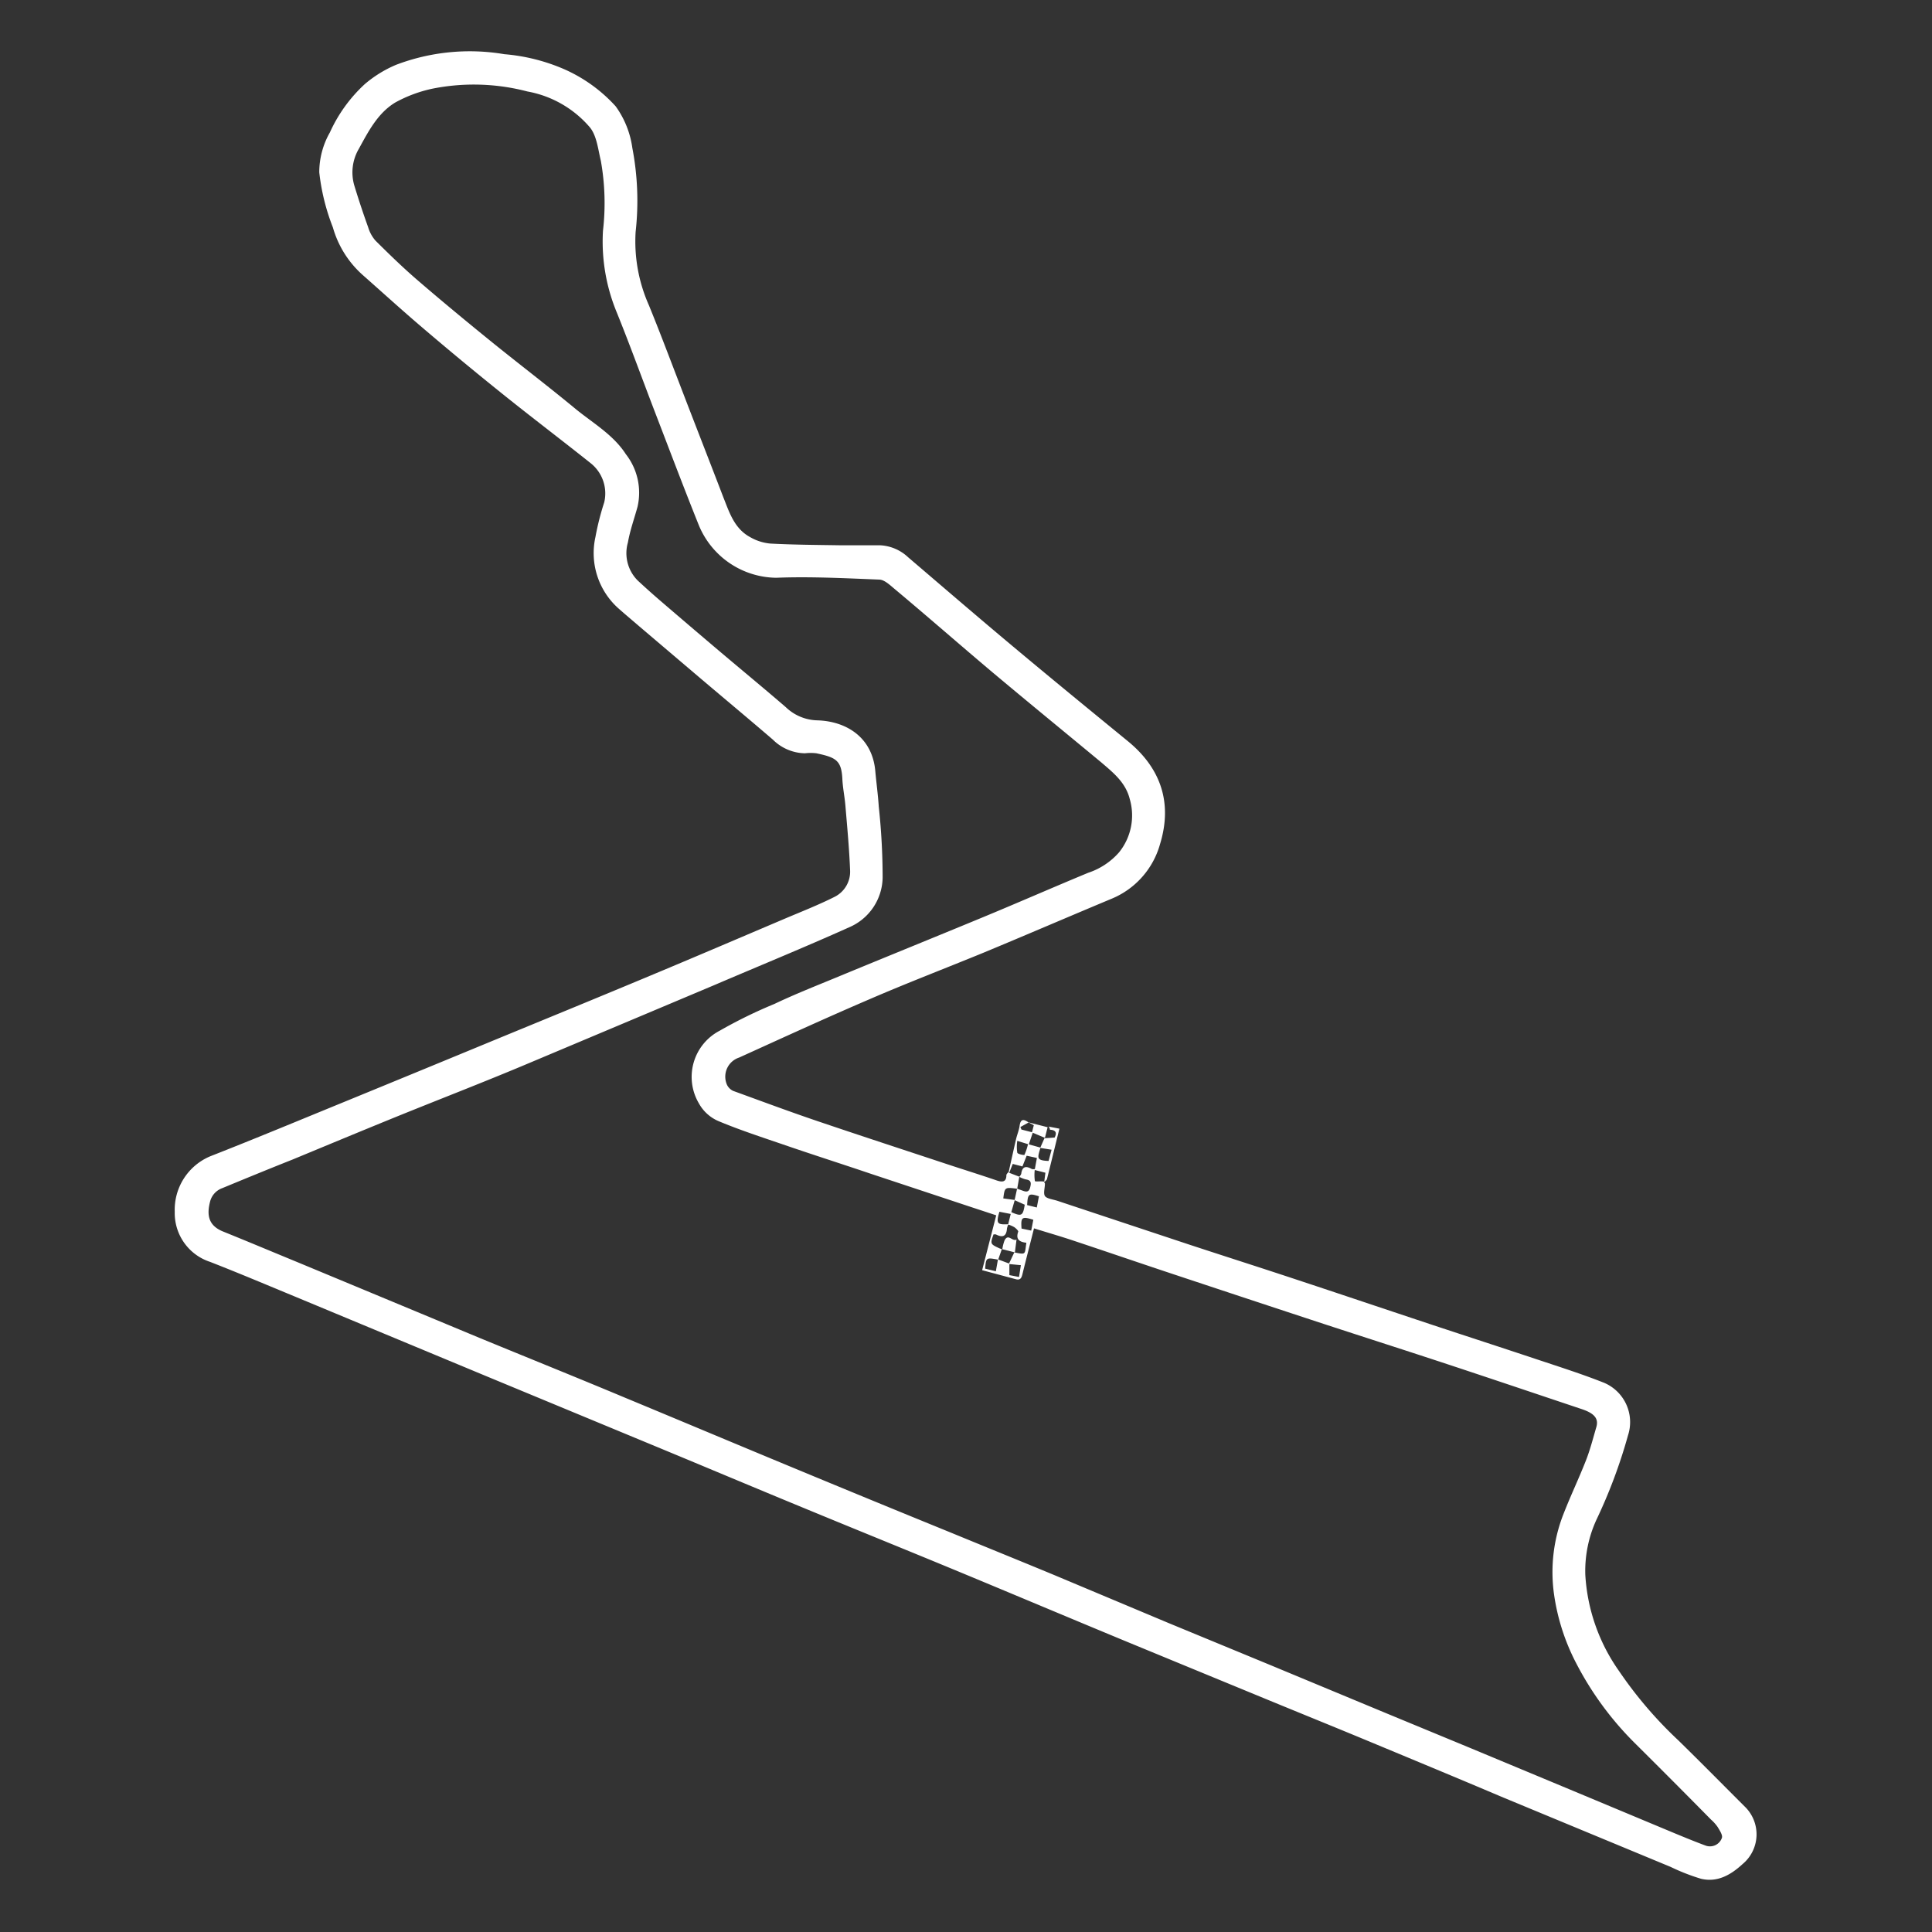 <svg id="Layer_1" data-name="Layer 1" xmlns="http://www.w3.org/2000/svg" viewBox="0 0 200 200"><rect x="0" y="0" width="200" height="200" fill="#333333" stroke="none"/><title>Circuits</title><path d="M108.09,122.4s.08.09.08.13c0,.44-.18,1,0,1.28s.85.35,1.3.5q6.86,2.28,13.73,4.56c3.59,1.18,7.2,2.33,10.79,3.52,4.78,1.58,9.56,3.19,14.34,4.78,3.6,1.19,7.2,2.36,10.8,3.56,2.31.77,4.64,1.51,6.91,2.41a4.42,4.42,0,0,1,2.49,5.45,53.9,53.9,0,0,1-3.28,8.76,12.71,12.71,0,0,0-1.14,5.66,19.17,19.17,0,0,0,3.51,10,42.54,42.54,0,0,0,6.12,7.15c2.3,2.25,4.56,4.54,6.83,6.81a4,4,0,0,1-.18,6c-1.22,1.12-2.6,1.92-4.3,1.52a21.43,21.43,0,0,1-3.15-1.23L155.43,186c-4.71-2-9.4-3.94-14.11-5.9-3.35-1.39-6.71-2.75-10.06-4.13q-7.43-3.06-14.85-6.12c-5.84-2.42-11.67-4.88-17.51-7.3-5.41-2.24-10.83-4.43-16.24-6.67-4.63-1.91-9.26-3.86-13.89-5.78l-18.55-7.69-19.47-8.1c-3-1.24-6-2.51-9-3.68a5.31,5.31,0,0,1-3.66-5.18,6,6,0,0,1,3.67-5.75c4.64-1.82,9.25-3.74,13.87-5.63q7.71-3.16,15.4-6.34c5.46-2.25,10.93-4.49,16.38-6.77,4.58-1.91,9.15-3.87,13.72-5.81,1.76-.75,3.56-1.45,5.27-2.31A2.91,2.91,0,0,0,88,90.07c-.09-2.25-.3-4.49-.49-6.73-.08-.91-.27-1.81-.31-2.72-.1-1.91-.66-2.21-2.69-2.64a5.13,5.13,0,0,0-1.19,0A4.83,4.83,0,0,1,80,76.56c-2.48-2.13-5-4.23-7.49-6.34l-6.33-5.38c-.72-.62-1.45-1.23-2.16-1.86a7.67,7.67,0,0,1-2.38-7.39A27.88,27.88,0,0,1,62.55,52a4,4,0,0,0-1.44-4.08c-3-2.39-6.09-4.73-9.09-7.14q-4.2-3.37-8.3-6.87c-2.09-1.78-4.12-3.63-6.17-5.44a10.37,10.37,0,0,1-3.09-4.93,22.25,22.25,0,0,1-1.41-5.7,8.34,8.34,0,0,1,1.1-4.13,15.43,15.43,0,0,1,3.61-5,12.41,12.41,0,0,1,3.24-2,21.46,21.46,0,0,1,11.21-1.1,19.59,19.59,0,0,1,6.21,1.56A15.8,15.8,0,0,1,63.73,11a9.58,9.58,0,0,1,1.73,4.32A29,29,0,0,1,65.8,24a16.23,16.23,0,0,0,1.37,7.59c1.08,2.64,2.09,5.32,3.12,8,1.53,4,3.07,7.92,4.59,11.89C75.49,53,76,54.71,77.65,55.6a5.1,5.1,0,0,0,2.1.67c2.46.13,4.93.14,7.4.18,1.32,0,2.64,0,4,0A4.54,4.54,0,0,1,94,57.68c3.63,3.1,7.25,6.22,10.91,9.28,3.93,3.29,7.89,6.53,11.85,9.77,3.44,2.82,4.62,6.41,3.33,10.64a8.62,8.62,0,0,1-5,5.66c-4.43,1.85-8.84,3.75-13.27,5.59-4,1.64-8,3.17-11.9,4.86-4.5,1.93-9,4-13.41,6a2.08,2.08,0,0,0-1.3,2.7,1.32,1.32,0,0,0,.69.75c3,1.09,5.92,2.18,8.91,3.19,4.4,1.49,8.81,2.93,13.22,4.39,1.72.57,3.44,1.1,5.15,1.69.61.21,1,.15,1-.55,0-.09.1-.18.16-.27l.06,0,1.12.43-.22,1.25c-1.29-.17-1.29-.17-1.44,1l1.19.16-.36,1.26c1.06.47,1.21.39,1.39-.77l-1.05-.47.26-1.19.58.21c.36.13.64.17.77-.33s.1-.76-.46-.84a3.12,3.12,0,0,1-.66-.26c.07-.11.18-.22.2-.34.11-.78.52-.8,1.1-.47a.84.84,0,0,0,.31,0l0,0a4.35,4.35,0,0,0,0,1.23c0,.11.62,0,.95.07Zm-3.6,8.41V132l1,.19.19-1.22-1.25-.12.57-1.2c1.26.24,1.06.23,1.25-1-.69-.08-1.14-.33-.84-1.16,0-.1-.24-.34-.42-.46a3.15,3.15,0,0,0-.63-.27l.27-1.09-1.17-.23c-.37,1.21-.24,1.36.93,1.29a1.94,1.94,0,0,0-.15.45c-.06.85-.48.95-1.16.6-.06,0-.15,0-.23,0-.35,1-.35,1,.64,1.46l.22.07-.38,1.09c-1.25-.23-1.25-.23-1.35.93l1.11.27.22-1.23Zm-1.36-5-2.55-.84-10.43-3.46c-2.95-1-5.9-1.94-8.84-2.95-2.33-.8-4.68-1.56-6.95-2.51a4.19,4.19,0,0,1-2-1.81,5.39,5.39,0,0,1,2.14-7.54,49.19,49.19,0,0,1,5.66-2.77c2.1-1,4.23-1.84,6.36-2.72,5.1-2.11,10.21-4.18,15.31-6.29,3.62-1.5,7.2-3.07,10.82-4.57a7.28,7.28,0,0,0,3.19-2.11,6.08,6.08,0,0,0,1.11-5.53C116.52,81,115.26,80,114,78.92c-3.74-3.1-7.5-6.17-11.22-9.29C99.35,66.74,96,63.8,92.54,60.91c-.45-.38-1-.89-1.5-.91-3.56-.14-7.13-.33-10.69-.19a8.78,8.78,0,0,1-8-5.42c-1.54-3.83-3-7.7-4.48-11.55-1.36-3.53-2.64-7.09-4.06-10.59a19.16,19.16,0,0,1-1.39-8.36,24.92,24.92,0,0,0-.22-7.24c-.29-1.19-.42-2.58-1.13-3.46A11.1,11.1,0,0,0,54.6,9.47a21.88,21.88,0,0,0-9.79-.3,14,14,0,0,0-3.89,1.44c-1.81,1.09-2.79,3-3.77,4.79a4.82,4.82,0,0,0-.47,3.81q.66,2.17,1.43,4.31a3.72,3.72,0,0,0,.76,1.39c1.44,1.43,2.9,2.85,4.44,4.17,2.44,2.1,4.92,4.15,7.42,6.18,2.95,2.39,6,4.71,8.9,7.11,1.8,1.46,3.87,2.65,5.16,4.65A6.48,6.48,0,0,1,66,52.45c-.34,1.24-.78,2.45-1,3.71a4,4,0,0,0,1,3.92q1.13,1.05,2.3,2.06,3.12,2.68,6.26,5.34c2.26,1.91,4.54,3.79,6.78,5.72a4.87,4.87,0,0,0,3.27,1.37c3,.09,5.69,1.75,6,5.25.11,1.23.28,2.45.36,3.68a69,69,0,0,1,.4,7.37A5.7,5.7,0,0,1,87.89,96c-4.63,2.08-9.33,4-14,6q-9.49,4-19,8c-4.73,2-9.5,3.83-14.24,5.76-3.46,1.41-6.9,2.84-10.35,4.27C27.85,121,25.42,122,23,123a2,2,0,0,0-1.24,1.34c-.38,1.43-.2,2.53,1.34,3.15,2.6,1.05,5.19,2.14,7.79,3.21q9.43,3.92,18.85,7.84c5,2.06,10,4.07,14.94,6.14,5.88,2.44,11.75,4.91,17.64,7.35q8,3.32,16.05,6.6c3.57,1.47,7.15,2.92,10.72,4.4L120.93,168l10.63,4.39,11.86,4.93,8.8,3.64,10.25,4.27,10.82,4.52c1.09.45,2.18.9,3.29,1.31a1.31,1.31,0,0,0,1.67-.8c.1-.29-.23-.78-.44-1.13a4.2,4.2,0,0,0-.68-.76q-3.94-4-7.88-7.91a33,33,0,0,1-6.07-8.26,22.15,22.15,0,0,1-2.32-7.25,16.45,16.45,0,0,1,1.05-8.37c.71-1.81,1.55-3.57,2.26-5.38.44-1.12.74-2.3,1.08-3.46.26-.88-.19-1.43-1.51-1.87-4.63-1.55-9.25-3.11-13.88-4.64-4.21-1.39-8.43-2.74-12.65-4.12q-8-2.63-16-5.29c-3.37-1.12-6.72-2.27-10.09-3.39-1.34-.45-2.7-.84-4.08-1.27-.41,1.63-.81,3.16-1.19,4.71-.09.38-.2.68-.67.56l-3.51-.94Zm3.84.46c-1.18-.37-1.31-.28-1.22.91l1,.21Zm-.64-1.52,1,.25.22-1.16C106.49,123.5,106.39,123.57,106.33,124.75Z" fill="#fff"/><path d="M108.55,116.62l1.12.22c-.44,1.78-.85,3.47-1.27,5.15,0,.15-.2.27-.31.41h0l.13-1-1.11-.28,0,0,.23-1.25-1.06-.23-.44,1.11-1-.26-.4,1-.06,0c.27-1.2.53-2.4.81-3.6.11-.46.3-.9.36-1.36.11-.76.46-.67.93-.33l-.85.47.11.26,1.09.28.19-.73-.57-.3,2,.51-.28,1.1-1.26-.53-.41,1.21-1.19-.37a4,4,0,0,0,0,1.23c.06.15.71.27.74.22a6,6,0,0,0,.37-1.11l1.29.36c-.28,1-.51,1.34.84,1.38l.31-1.16-1.18-.19.44-1,1.05-.07c.23-.43.2-.78-.48-.81C108.68,116.82,108.62,116.69,108.55,116.62Z" fill="#fff"/><path d="M105.06,129.65l-1.3-.33a4.24,4.24,0,0,1,.23-.91c.38-.76.79.14,1.24-.09Z" fill="#fff"/></svg>